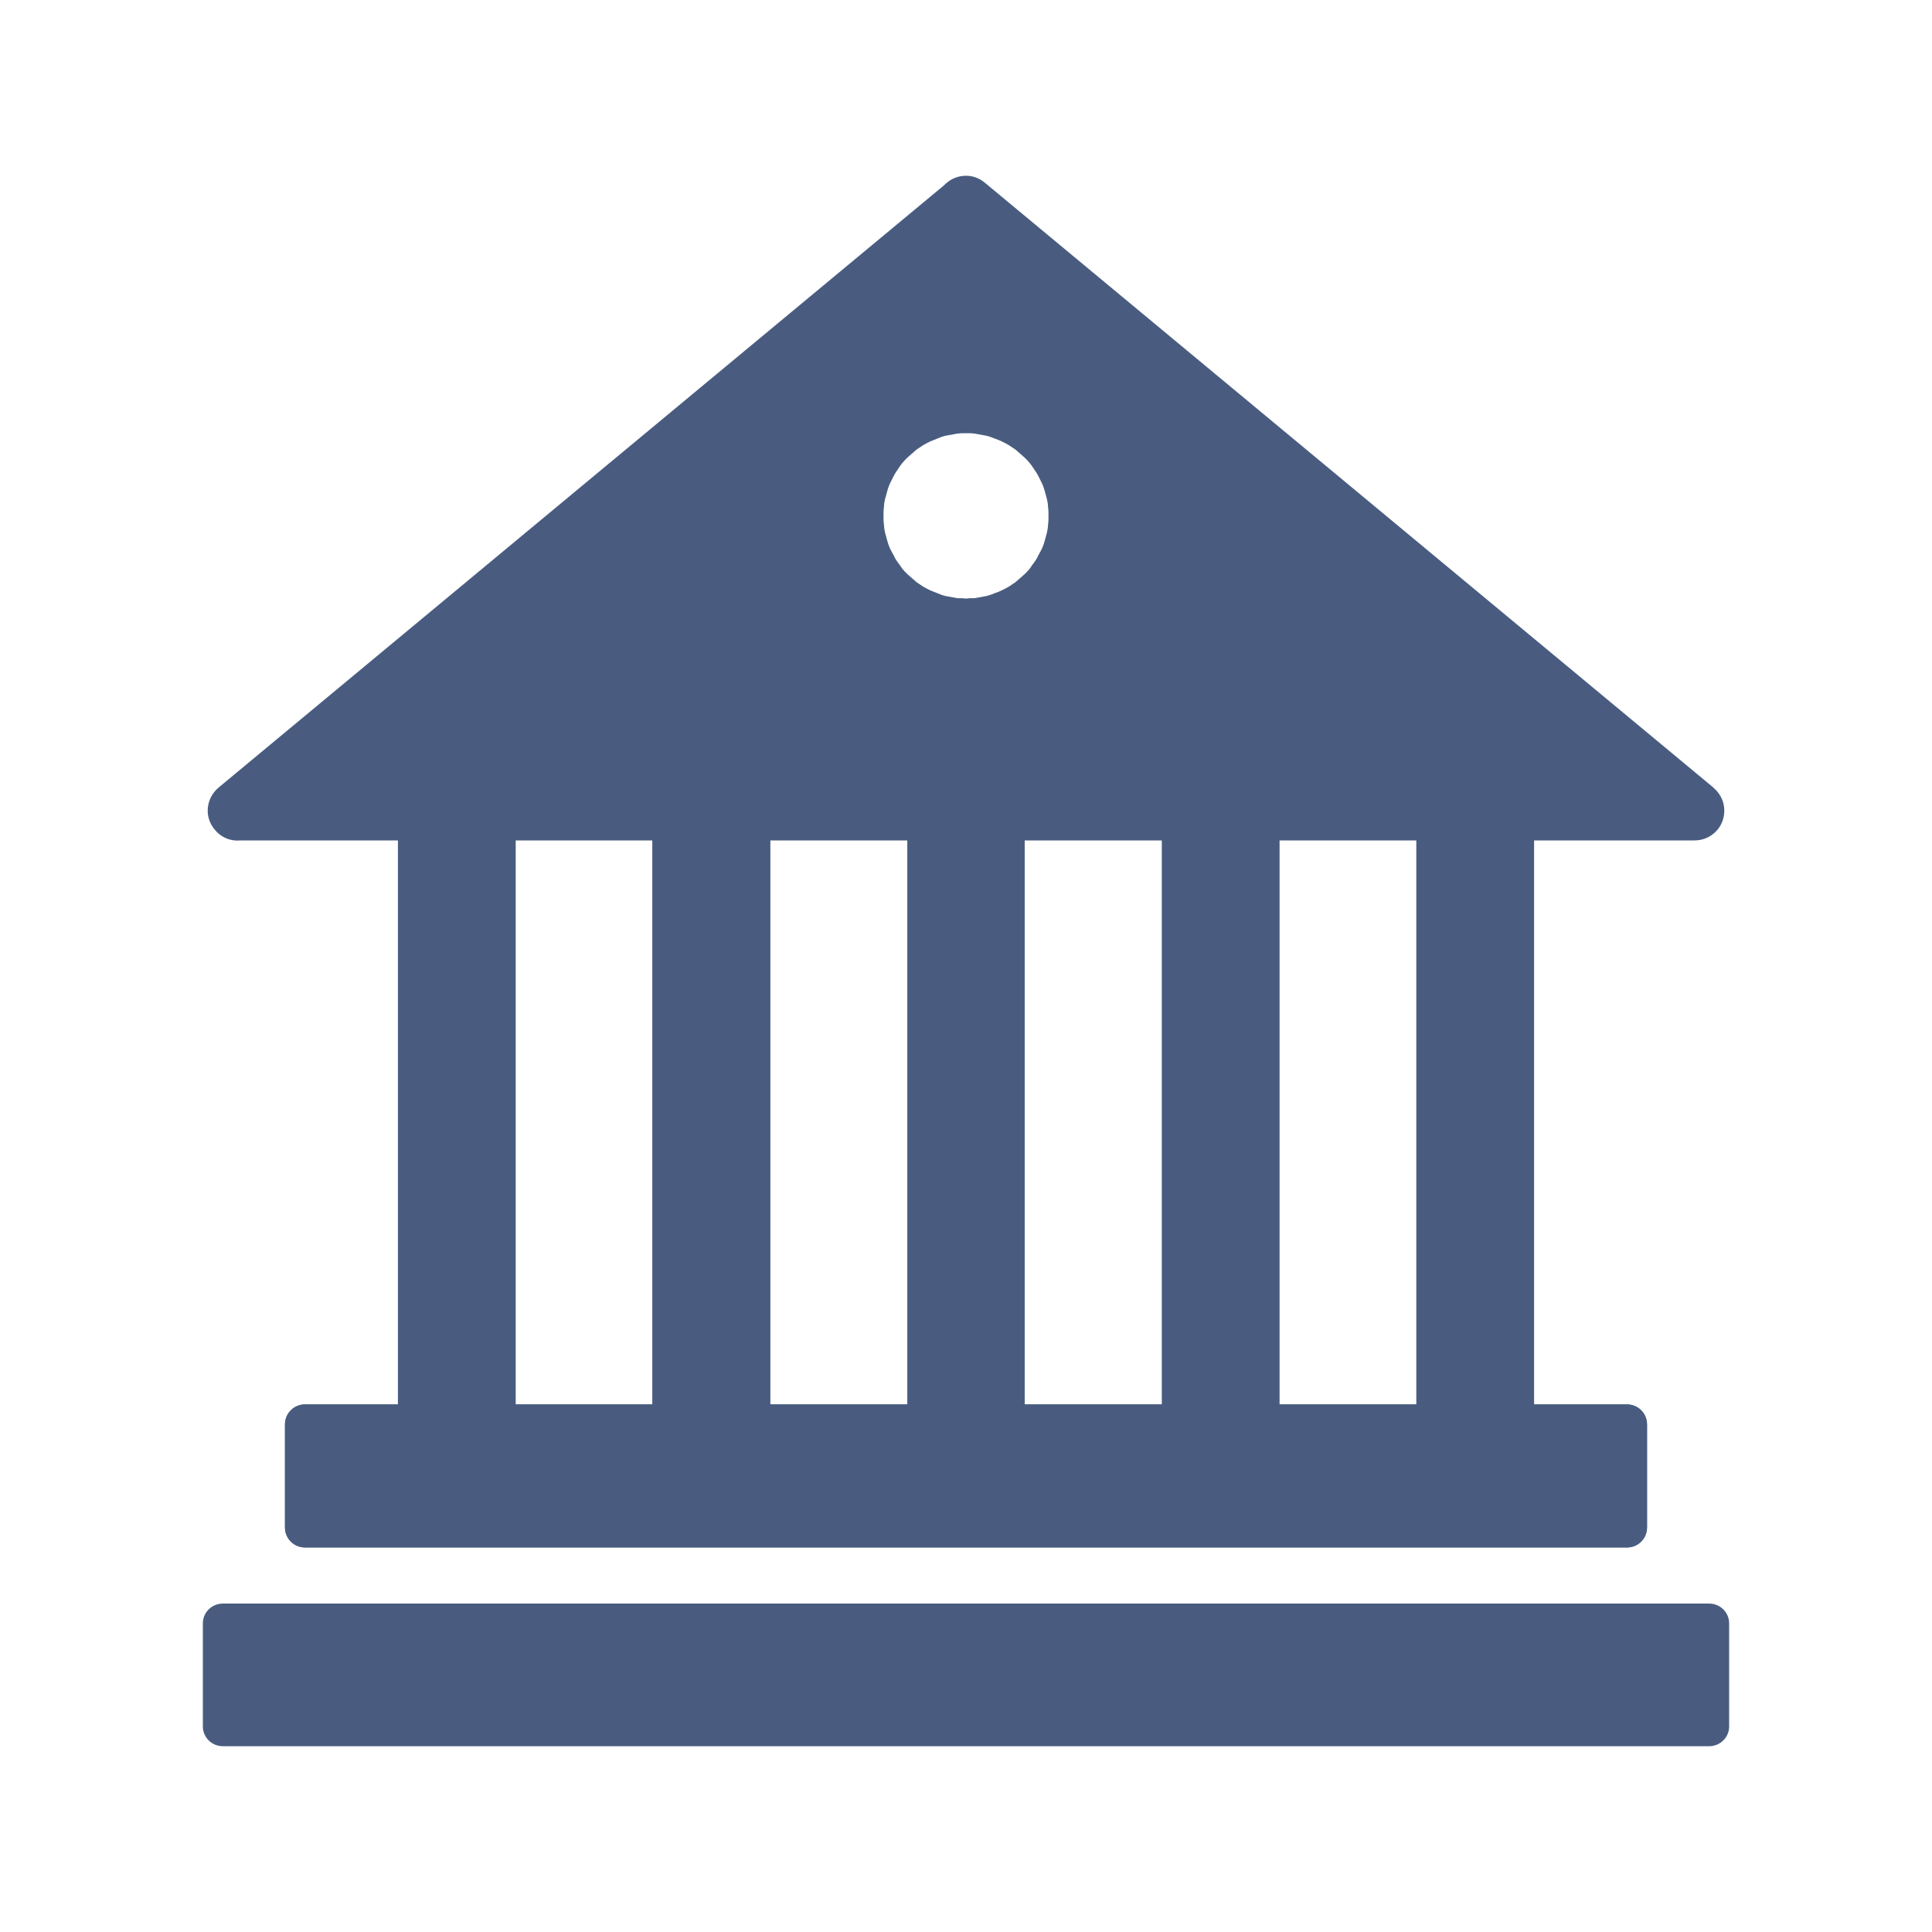 <?xml version="1.0" encoding="UTF-8"?>
<!DOCTYPE svg PUBLIC "-//W3C//DTD SVG 1.1//EN" "http://www.w3.org/Graphics/SVG/1.1/DTD/svg11.dtd">
<!-- Creator: CorelDRAW X8 -->
<svg xmlns="http://www.w3.org/2000/svg" xml:space="preserve" width="52mm" height="52mm" version="1.1" style="shape-rendering:geometricPrecision; text-rendering:geometricPrecision; image-rendering:optimizeQuality; fill-rule:evenodd; clip-rule:evenodd"
viewBox="0 0 5200 5200"
 xmlns:xlink="http://www.w3.org/1999/xlink">
 <defs>
  <style type="text/css">
   <![CDATA[
    .fil1 {fill:#495C80}
    .fil0 {fill:#495C80;fill-rule:nonzero}
   ]]>
  </style>
 </defs>
 <g id="Capa_x0020_1">
  <g id="_2093145337808">
   <g>
    <path class="fil0" d="M4600 4423l-4000 0 0 -107 4000 0 54 53 -54 54zm0 -107c30,0 54,24 54,53 0,30 -24,54 -54,54l0 -107zm-54 331l0 -278 108 0 0 278 -54 53 -54 -53zm108 0c0,29 -24,53 -54,53 -30,0 -54,-24 -54,-53l108 0zm-4054 -54l4000 0 0 107 -4000 0 -54 -53 54 -54zm0 107c-30,0 -54,-24 -54,-53 0,-30 24,-54 54,-54l0 107zm54 -331l0 278 -108 0 0 -278 54 -53 54 53zm-108 0c0,-29 24,-53 54,-53 30,0 54,24 54,53l-108 0z"/>
    <polygon id="1" class="fil1" points="600,4369 4600,4369 4600,4647 600,4647 "/>
   </g>
   <g>
    <path class="fil0" d="M4379 3887l-3558 0 0 -107 3558 0 54 54 -54 53zm0 -107c30,0 54,24 54,54 0,29 -24,53 -54,53l0 -107zm-53 331l0 -277 107 0 0 277 -54 54 -53 -54zm107 0c0,30 -24,54 -54,54 -29,0 -53,-24 -53,-54l107 0zm-3612 -53l3558 0 0 107 -3558 0 -54 -54 54 -53zm0 107c-30,0 -54,-24 -54,-54 0,-29 24,-53 54,-53l0 107zm53 -331l0 277 -107 0 0 -277 54 -54 53 54zm-107 0c0,-30 24,-54 54,-54 30,0 53,24 53,54l-107 0z"/>
    <polygon id="1" class="fil1" points="821,3834 4379,3834 4379,4111 821,4111 "/>
   </g>
   <g>
    <path class="fil0" d="M2549 1987l0 1847 -107 0 0 -1847 53 -54 54 54zm-107 0c0,-30 24,-54 53,-54 30,0 54,24 54,54l-107 0zm263 53l-210 0 0 -107 210 0 53 54 -53 53zm0 -107c29,0 53,24 53,54 0,29 -24,53 -53,53l0 -107zm-54 1901l0 -1847 107 0 0 1847 -53 53 -54 -53zm107 0c0,29 -24,53 -53,53 -30,0 -54,-24 -54,-53l107 0zm-263 -54l210 0 0 107 -210 0 -53 -53 53 -54zm0 107c-29,0 -53,-24 -53,-53 0,-30 24,-54 53,-54l0 107z"/>
    <polygon id="1" class="fil1" points="2495,3834 2495,1987 2705,1987 2705,3834 "/>
   </g>
   <g>
    <path class="fil0" d="M1863 1987l0 1847 -107 0 0 -1847 54 -54 53 54zm-107 0c0,-30 24,-54 54,-54 29,0 53,24 53,54l-107 0zm264 53l-210 0 0 -107 210 0 53 54 -53 53zm0 -107c29,0 53,24 53,54 0,29 -24,53 -53,53l0 -107zm-54 1901l0 -1847 107 0 0 1847 -53 53 -54 -53zm107 0c0,29 -24,53 -53,53 -30,0 -54,-24 -54,-53l107 0zm-263 -54l210 0 0 107 -210 0 -54 -53 54 -54zm0 107c-30,0 -54,-24 -54,-53 0,-30 24,-54 54,-54l0 107z"/>
    <polygon id="1" class="fil1" points="1810,3834 1810,1987 2020,1987 2020,3834 "/>
   </g>
   <g>
    <path class="fil0" d="M1863 1987l0 1847 -107 0 0 -1847 54 -54 53 54zm-107 0c0,-30 24,-54 54,-54 29,0 53,24 53,54l-107 0zm264 53l-210 0 0 -107 210 0 53 54 -53 53zm0 -107c29,0 53,24 53,54 0,29 -24,53 -53,53l0 -107zm-54 1901l0 -1847 107 0 0 1847 -53 53 -54 -53zm107 0c0,29 -24,53 -53,53 -30,0 -54,-24 -54,-53l107 0zm-263 -54l210 0 0 107 -210 0 -54 -53 54 -54zm0 107c-30,0 -54,-24 -54,-53 0,-30 24,-54 54,-54l0 107z"/>
    <polygon id="1" class="fil1" points="1810,3834 1810,1987 2020,1987 2020,3834 "/>
   </g>
   <g>
    <path class="fil0" d="M1178 1987l0 1847 -107 0 0 -1847 54 -54 53 54zm-107 0c0,-30 24,-54 54,-54 29,0 53,24 53,54l-107 0zm263 53l-209 0 0 -107 209 0 54 54 -54 53zm0 -107c30,0 54,24 54,54 0,29 -24,53 -54,53l0 -107zm-53 1901l0 -1847 107 0 0 1847 -54 53 -53 -53zm107 0c0,29 -24,53 -54,53 -29,0 -53,-24 -53,-53l107 0zm-263 -54l209 0 0 107 -209 0 -54 -53 54 -54zm0 107c-30,0 -54,-24 -54,-53 0,-30 24,-54 54,-54l0 107z"/>
    <polygon id="1" class="fil1" points="1125,3834 1125,1987 1334,1987 1334,3834 "/>
   </g>
   <g>
    <path class="fil0" d="M3919 1987l0 1847 -107 0 0 -1847 54 -54 53 54zm-107 0c0,-30 24,-54 54,-54 29,0 53,24 53,54l-107 0zm263 53l-209 0 0 -107 209 0 54 54 -54 53zm0 -107c30,0 54,24 54,54 0,29 -24,53 -54,53l0 -107zm-53 1901l0 -1847 107 0 0 1847 -54 53 -53 -53zm107 0c0,29 -24,53 -54,53 -29,0 -53,-24 -53,-53l107 0zm-263 -54l209 0 0 107 -209 0 -54 -53 54 -54zm0 107c-30,0 -54,-24 -54,-53 0,-30 24,-54 54,-54l0 107z"/>
    <polygon id="1" class="fil1" points="3866,3834 3866,1987 4075,1987 4075,3834 "/>
   </g>
   <g>
    <path class="fil0" d="M3234 1987l0 1847 -107 0 0 -1847 53 -54 54 54zm-107 0c0,-30 24,-54 53,-54 30,0 54,24 54,54l-107 0zm263 53l-210 0 0 -107 210 0 54 54 -54 53zm0 -107c30,0 54,24 54,54 0,29 -24,53 -54,53l0 -107zm-53 1901l0 -1847 107 0 0 1847 -54 53 -53 -53zm107 0c0,29 -24,53 -54,53 -29,0 -53,-24 -53,-53l107 0zm-264 -54l210 0 0 107 -210 0 -53 -53 53 -54zm0 107c-29,0 -53,-24 -53,-53 0,-30 24,-54 53,-54l0 107z"/>
    <polygon id="1" class="fil1" points="3180,3834 3180,1987 3390,1987 3390,3834 "/>
   </g>
   <g>
    <path class="fil0" d="M4379 3887l-3558 0 0 -107 3558 0 54 54 -54 53zm0 -107c30,0 54,24 54,54 0,29 -24,53 -54,53l0 -107zm-53 331l0 -277 107 0 0 277 -54 54 -53 -54zm107 0c0,30 -24,54 -54,54 -29,0 -53,-24 -53,-54l107 0zm-3612 -53l3558 0 0 107 -3558 0 -54 -54 54 -53zm0 107c-30,0 -54,-24 -54,-54 0,-29 24,-53 54,-53l0 107zm53 -331l0 277 -107 0 0 -277 54 -54 53 54zm-107 0c0,-30 24,-54 54,-54 30,0 53,24 53,54l-107 0z"/>
    <polygon id="1" class="fil1" points="821,3834 4379,3834 4379,4111 821,4111 "/>
   </g>
   <g>
    <path class="fil0" d="M4561 2262l-3922 0 0 -160 3922 0 51 18 -51 142zm0 -160c44,0 80,36 80,80 0,45 -36,80 -80,80l0 -160zm-1910 -1610l1961 1628 -103 124 -1960 -1629 0 -123 102 0zm-102 123c-34,-28 -39,-79 -11,-113 29,-34 79,-39 113,-10l-102 123zm-1961 1505l1961 -1628 102 123 -1960 1629 -52 18 -51 -142zm103 124c-34,28 -85,24 -113,-11 -29,-34 -24,-84 10,-113l103 124zm2292 -856l-161 0 0 0 0 -11 -1 -11 -1 -12 -2 -10 -3 -11 -3 -11 -3 -10 -4 -10 -5 -10 -5 -10 -5 -9 -6 -9 -6 -9 -6 -8 -7 -8 -8 -8 -8 -7 -8 -7 -8 -7 -9 -6 -9 -6 -9 -5 -10 -5 -9 -4 -11 -4 -10 -4 -10 -3 -11 -2 -11 -2 -11 -2 -11 -1 -12 0 0 -160 20 0 19 2 19 2 19 3 19 5 18 5 18 6 17 7 17 7 17 9 16 9 15 10 15 11 15 11 13 12 14 13 12 13 12 14 12 14 10 15 10 16 10 16 8 16 8 17 7 18 6 18 5 18 4 18 3 19 3 19 1 20 1 19 0 0zm-383 383l0 -160 0 0 12 -1 11 0 11 -2 11 -2 11 -2 10 -3 10 -4 11 -4 9 -4 10 -5 9 -5 9 -6 9 -6 8 -7 8 -7 8 -7 8 -8 7 -8 6 -9 6 -8 6 -9 5 -10 5 -9 5 -10 4 -10 3 -10 3 -11 3 -11 2 -11 1 -11 1 -11 0 -12 161 0 -1 20 -1 19 -3 20 -3 18 -4 19 -5 18 -6 18 -7 17 -8 17 -8 17 -10 16 -10 16 -10 15 -12 14 -12 14 -12 13 -14 13 -13 12 -15 11 -15 11 -15 10 -16 9 -17 8 -17 8 -17 7 -18 6 -18 5 -19 5 -19 3 -19 2 -19 2 -20 0 0 0zm-383 -383l161 0 0 0 0 12 1 11 1 11 2 11 3 11 3 11 3 10 4 10 5 10 5 9 5 10 6 9 6 8 6 9 7 8 8 8 8 7 8 7 8 7 9 6 9 6 9 5 10 5 10 4 10 4 10 4 10 3 11 2 11 2 11 2 11 0 12 1 0 160 -20 0 -19 -2 -19 -2 -19 -3 -19 -5 -18 -5 -18 -6 -17 -7 -17 -8 -17 -8 -16 -9 -15 -10 -15 -11 -15 -11 -13 -12 -14 -13 -12 -13 -12 -14 -12 -14 -10 -15 -10 -16 -10 -16 -8 -17 -8 -17 -7 -17 -6 -18 -5 -18 -4 -19 -3 -18 -3 -20 -1 -19 -1 -20 0 0zm383 -382l0 160 0 0 -12 0 -11 1 -11 2 -11 2 -11 2 -10 3 -10 4 -10 4 -10 4 -10 5 -9 5 -9 6 -9 6 -8 7 -8 7 -8 7 -8 8 -7 8 -6 8 -6 9 -6 9 -5 9 -5 10 -5 10 -4 10 -3 10 -3 11 -3 11 -2 10 -1 12 -1 11 0 11 -161 0 1 -19 1 -20 3 -19 3 -19 4 -18 5 -18 6 -18 7 -18 8 -17 8 -16 10 -16 10 -16 10 -15 12 -14 12 -14 12 -13 14 -13 13 -12 15 -11 15 -11 15 -10 16 -9 17 -9 17 -7 17 -7 18 -6 18 -5 19 -5 19 -3 19 -2 19 -2 20 0 0 0z"/>
    <path id="1" class="fil1" d="M639 2182l3922 0 -1961 -1629 -1961 1629zm1961 -1096c167,0 303,135 303,302 0,168 -136,303 -303,303 -167,0 -303,-135 -303,-303 0,-167 136,-302 303,-302z"/>
   </g>
  </g>
 </g>
</svg>
